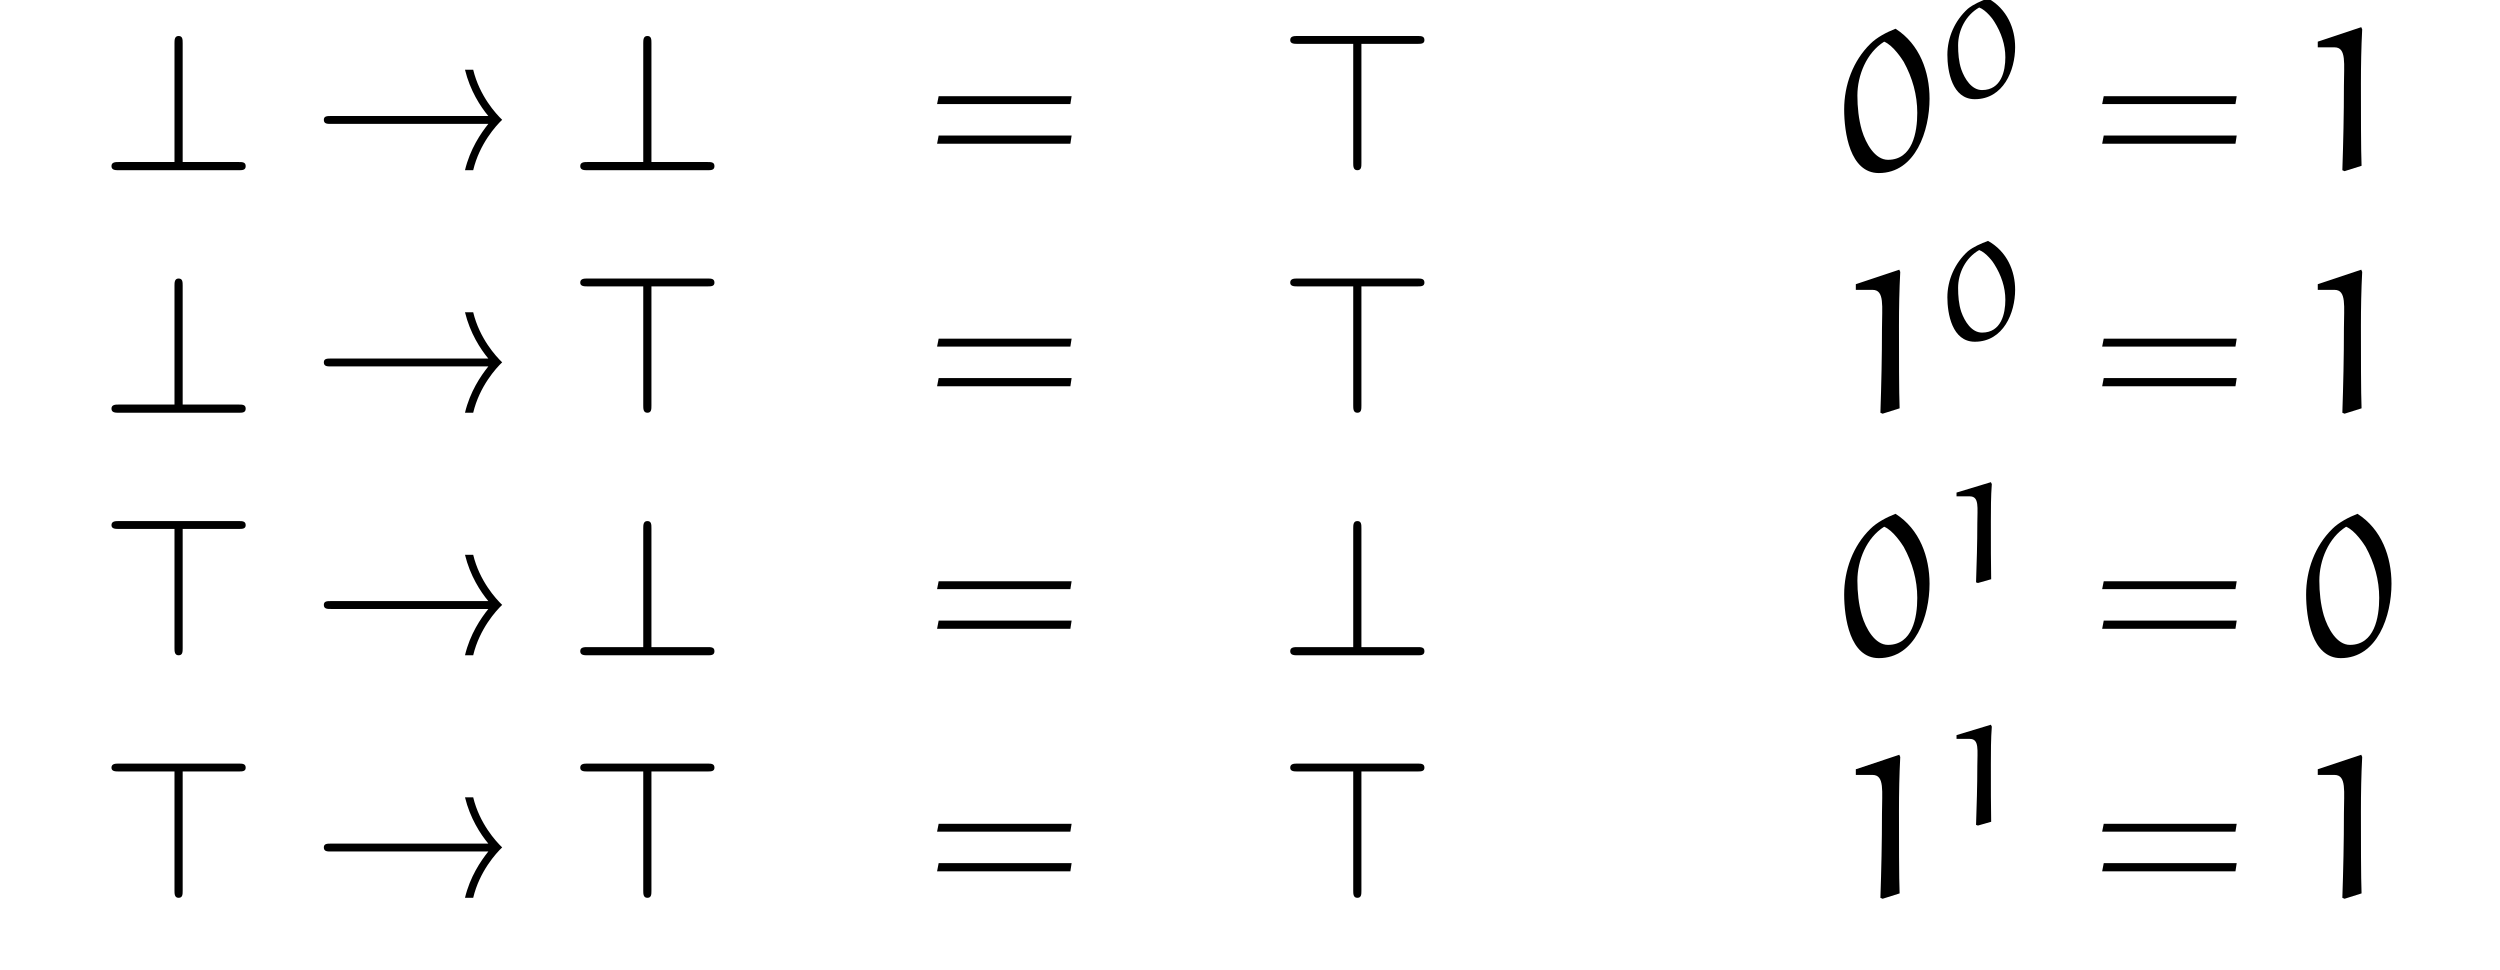 <?xml version="1.0" encoding="UTF-8"?>
<svg xmlns="http://www.w3.org/2000/svg" xmlns:xlink="http://www.w3.org/1999/xlink" width="123.976pt" height="48.11pt" viewBox="0 0 123.976 48.11" version="1.1">
<defs>
<g>
<symbol overflow="visible" id="glyph0-0">
<path style="stroke:none;" d=""/>
</symbol>
<symbol overflow="visible" id="glyph0-1">
<path style="stroke:none;" d="M 4.078 -6.297 C 4.078 -6.484 4.078 -6.656 3.875 -6.656 C 3.672 -6.656 3.672 -6.453 3.672 -6.297 L 3.672 -0.406 L 0.906 -0.406 C 0.75 -0.406 0.547 -0.406 0.547 -0.203 C 0.547 0 0.75 0 0.906 0 L 6.859 0 C 7.031 0 7.203 0 7.203 -0.203 C 7.203 -0.406 7.031 -0.406 6.859 -0.406 L 4.078 -0.406 Z M 4.078 -6.297 "/>
</symbol>
<symbol overflow="visible" id="glyph0-2">
<path style="stroke:none;" d="M 4.078 -6.266 L 6.859 -6.266 C 7.031 -6.266 7.203 -6.266 7.203 -6.453 C 7.203 -6.656 7.031 -6.656 6.859 -6.656 L 0.906 -6.656 C 0.75 -6.656 0.547 -6.656 0.547 -6.453 C 0.547 -6.266 0.75 -6.266 0.906 -6.266 L 3.672 -6.266 L 3.672 -0.359 C 3.672 -0.203 3.672 0 3.875 0 C 4.078 0 4.078 -0.172 4.078 -0.359 Z M 4.078 -6.266 "/>
</symbol>
<symbol overflow="visible" id="glyph1-0">
<path style="stroke:none;" d=""/>
</symbol>
<symbol overflow="visible" id="glyph1-1">
<path style="stroke:none;" d="M 8.719 -2.297 C 8.344 -1.828 7.812 -1.047 7.562 0 L 7.969 0 C 8.281 -1.312 9.109 -2.219 9.406 -2.5 C 9.094 -2.797 8.281 -3.688 7.969 -4.984 L 7.562 -4.984 C 7.812 -3.953 8.328 -3.156 8.719 -2.688 L 0.906 -2.688 C 0.734 -2.688 0.562 -2.688 0.562 -2.5 C 0.562 -2.297 0.734 -2.297 0.906 -2.297 Z M 8.719 -2.297 "/>
</symbol>
<symbol overflow="visible" id="glyph2-0">
<path style="stroke:none;" d=""/>
</symbol>
<symbol overflow="visible" id="glyph2-1">
<path style="stroke:none;" d="M 7.141 -3.281 L 7.203 -3.672 L 0.609 -3.672 L 0.531 -3.281 Z M 7.141 -1.312 L 7.203 -1.719 L 0.609 -1.719 L 0.531 -1.312 Z M 7.141 -1.312 "/>
</symbol>
<symbol overflow="visible" id="glyph3-0">
<path style="stroke:none;" d=""/>
</symbol>
<symbol overflow="visible" id="glyph3-1">
<path style="stroke:none;" d="M 2.891 -7.016 C 2.453 -6.844 1.969 -6.594 1.641 -6.266 C 0.781 -5.422 0.344 -4.219 0.344 -3.016 C 0.344 -1.875 0.625 0.141 2.062 0.141 C 3.891 0.141 4.578 -1.969 4.578 -3.547 C 4.578 -4.875 4.094 -6.25 2.891 -7.016 Z M 2.328 -6.375 C 2.781 -6.188 3.219 -5.5 3.297 -5.375 C 3.734 -4.578 3.969 -3.734 3.969 -2.844 C 3.969 -1.875 3.734 -0.516 2.516 -0.516 C 1.875 -0.516 1.422 -1.312 1.219 -1.984 C 1.062 -2.531 1 -3.125 1 -3.703 C 1 -4.703 1.453 -5.828 2.328 -6.375 Z M 2.328 -6.375 "/>
</symbol>
<symbol overflow="visible" id="glyph3-2">
<path style="stroke:none;" d="M 3.078 -7.094 L 0.922 -6.375 L 0.922 -6.094 L 1.75 -6.094 C 2.359 -6.094 2.219 -5.281 2.219 -4.172 C 2.219 -2.781 2.188 -1.391 2.141 0 L 2.25 0.047 L 3.094 -0.219 C 3.062 -0.984 3.062 -2.953 3.062 -4.312 C 3.062 -5.188 3.078 -6.094 3.125 -6.984 Z M 3.078 -7.094 "/>
</symbol>
<symbol overflow="visible" id="glyph4-0">
<path style="stroke:none;" d=""/>
</symbol>
<symbol overflow="visible" id="glyph4-1">
<path style="stroke:none;" d="M 2.5 -4.906 C 2.156 -4.781 1.766 -4.609 1.5 -4.391 C 0.844 -3.797 0.484 -2.953 0.484 -2.109 C 0.484 -1.297 0.719 0.094 1.844 0.094 C 3.266 0.094 3.844 -1.344 3.844 -2.484 C 3.844 -3.406 3.453 -4.375 2.5 -4.906 Z M 2.062 -4.453 C 2.406 -4.328 2.766 -3.844 2.812 -3.75 C 3.156 -3.203 3.359 -2.609 3.359 -1.984 C 3.359 -1.297 3.156 -0.359 2.203 -0.359 C 1.688 -0.359 1.344 -0.906 1.172 -1.391 C 1.047 -1.766 1.016 -2.188 1.016 -2.578 C 1.016 -3.297 1.375 -4.062 2.062 -4.453 Z M 2.062 -4.453 "/>
</symbol>
<symbol overflow="visible" id="glyph4-2">
<path style="stroke:none;" d="M 2.641 -4.969 L 0.938 -4.453 L 0.938 -4.266 L 1.594 -4.266 C 2.078 -4.266 1.969 -3.703 1.969 -2.922 C 1.969 -1.938 1.938 -0.969 1.906 0 L 2 0.031 L 2.656 -0.156 C 2.641 -0.688 2.641 -2.062 2.641 -3.016 C 2.641 -3.625 2.641 -4.266 2.688 -4.875 Z M 2.641 -4.969 "/>
</symbol>
</g>
</defs>
<g id="surface1">
<g style="fill:rgb(0%,0%,0%);fill-opacity:1;">
  <use xlink:href="#glyph0-1" x="4.981" y="8.441"/>
</g>
<g style="fill:rgb(0%,0%,0%);fill-opacity:1;">
  <use xlink:href="#glyph1-1" x="15.497" y="8.441"/>
</g>
<g style="fill:rgb(0%,0%,0%);fill-opacity:1;">
  <use xlink:href="#glyph0-1" x="28.227" y="8.441"/>
</g>
<g style="fill:rgb(0%,0%,0%);fill-opacity:1;">
  <use xlink:href="#glyph2-1" x="45.939" y="8.441"/>
</g>
<g style="fill:rgb(0%,0%,0%);fill-opacity:1;">
  <use xlink:href="#glyph0-2" x="63.435" y="8.441"/>
</g>
<g style="fill:rgb(0%,0%,0%);fill-opacity:1;">
  <use xlink:href="#glyph3-1" x="91.109" y="8.441"/>
</g>
<g style="fill:rgb(0%,0%,0%);fill-opacity:1;">
  <use xlink:href="#glyph4-1" x="96.087" y="4.825"/>
</g>
<g style="fill:rgb(0%,0%,0%);fill-opacity:1;">
  <use xlink:href="#glyph2-1" x="103.716" y="8.441"/>
</g>
<g style="fill:rgb(0%,0%,0%);fill-opacity:1;">
  <use xlink:href="#glyph3-2" x="114.017" y="8.441"/>
</g>
<g style="fill:rgb(0%,0%,0%);fill-opacity:1;">
  <use xlink:href="#glyph0-1" x="4.981" y="20.468"/>
</g>
<g style="fill:rgb(0%,0%,0%);fill-opacity:1;">
  <use xlink:href="#glyph1-1" x="15.497" y="20.468"/>
</g>
<g style="fill:rgb(0%,0%,0%);fill-opacity:1;">
  <use xlink:href="#glyph0-2" x="28.227" y="20.468"/>
</g>
<g style="fill:rgb(0%,0%,0%);fill-opacity:1;">
  <use xlink:href="#glyph2-1" x="45.939" y="20.468"/>
</g>
<g style="fill:rgb(0%,0%,0%);fill-opacity:1;">
  <use xlink:href="#glyph0-2" x="63.435" y="20.468"/>
</g>
<g style="fill:rgb(0%,0%,0%);fill-opacity:1;">
  <use xlink:href="#glyph3-2" x="91.109" y="20.468"/>
</g>
<g style="fill:rgb(0%,0%,0%);fill-opacity:1;">
  <use xlink:href="#glyph4-1" x="96.087" y="16.853"/>
</g>
<g style="fill:rgb(0%,0%,0%);fill-opacity:1;">
  <use xlink:href="#glyph2-1" x="103.716" y="20.468"/>
</g>
<g style="fill:rgb(0%,0%,0%);fill-opacity:1;">
  <use xlink:href="#glyph3-2" x="114.017" y="20.468"/>
</g>
<g style="fill:rgb(0%,0%,0%);fill-opacity:1;">
  <use xlink:href="#glyph0-2" x="4.981" y="32.496"/>
</g>
<g style="fill:rgb(0%,0%,0%);fill-opacity:1;">
  <use xlink:href="#glyph1-1" x="15.497" y="32.496"/>
</g>
<g style="fill:rgb(0%,0%,0%);fill-opacity:1;">
  <use xlink:href="#glyph0-1" x="28.227" y="32.496"/>
</g>
<g style="fill:rgb(0%,0%,0%);fill-opacity:1;">
  <use xlink:href="#glyph2-1" x="45.939" y="32.496"/>
</g>
<g style="fill:rgb(0%,0%,0%);fill-opacity:1;">
  <use xlink:href="#glyph0-1" x="63.435" y="32.496"/>
</g>
<g style="fill:rgb(0%,0%,0%);fill-opacity:1;">
  <use xlink:href="#glyph3-1" x="91.109" y="32.496"/>
</g>
<g style="fill:rgb(0%,0%,0%);fill-opacity:1;">
  <use xlink:href="#glyph4-2" x="96.087" y="28.88"/>
</g>
<g style="fill:rgb(0%,0%,0%);fill-opacity:1;">
  <use xlink:href="#glyph2-1" x="103.716" y="32.496"/>
</g>
<g style="fill:rgb(0%,0%,0%);fill-opacity:1;">
  <use xlink:href="#glyph3-1" x="114.017" y="32.496"/>
</g>
<g style="fill:rgb(0%,0%,0%);fill-opacity:1;">
  <use xlink:href="#glyph0-2" x="4.981" y="44.523"/>
</g>
<g style="fill:rgb(0%,0%,0%);fill-opacity:1;">
  <use xlink:href="#glyph1-1" x="15.497" y="44.523"/>
</g>
<g style="fill:rgb(0%,0%,0%);fill-opacity:1;">
  <use xlink:href="#glyph0-2" x="28.227" y="44.523"/>
</g>
<g style="fill:rgb(0%,0%,0%);fill-opacity:1;">
  <use xlink:href="#glyph2-1" x="45.939" y="44.523"/>
</g>
<g style="fill:rgb(0%,0%,0%);fill-opacity:1;">
  <use xlink:href="#glyph0-2" x="63.435" y="44.523"/>
</g>
<g style="fill:rgb(0%,0%,0%);fill-opacity:1;">
  <use xlink:href="#glyph3-2" x="91.109" y="44.523"/>
</g>
<g style="fill:rgb(0%,0%,0%);fill-opacity:1;">
  <use xlink:href="#glyph4-2" x="96.087" y="40.908"/>
</g>
<g style="fill:rgb(0%,0%,0%);fill-opacity:1;">
  <use xlink:href="#glyph2-1" x="103.716" y="44.523"/>
</g>
<g style="fill:rgb(0%,0%,0%);fill-opacity:1;">
  <use xlink:href="#glyph3-2" x="114.017" y="44.523"/>
</g>
</g>
</svg>
